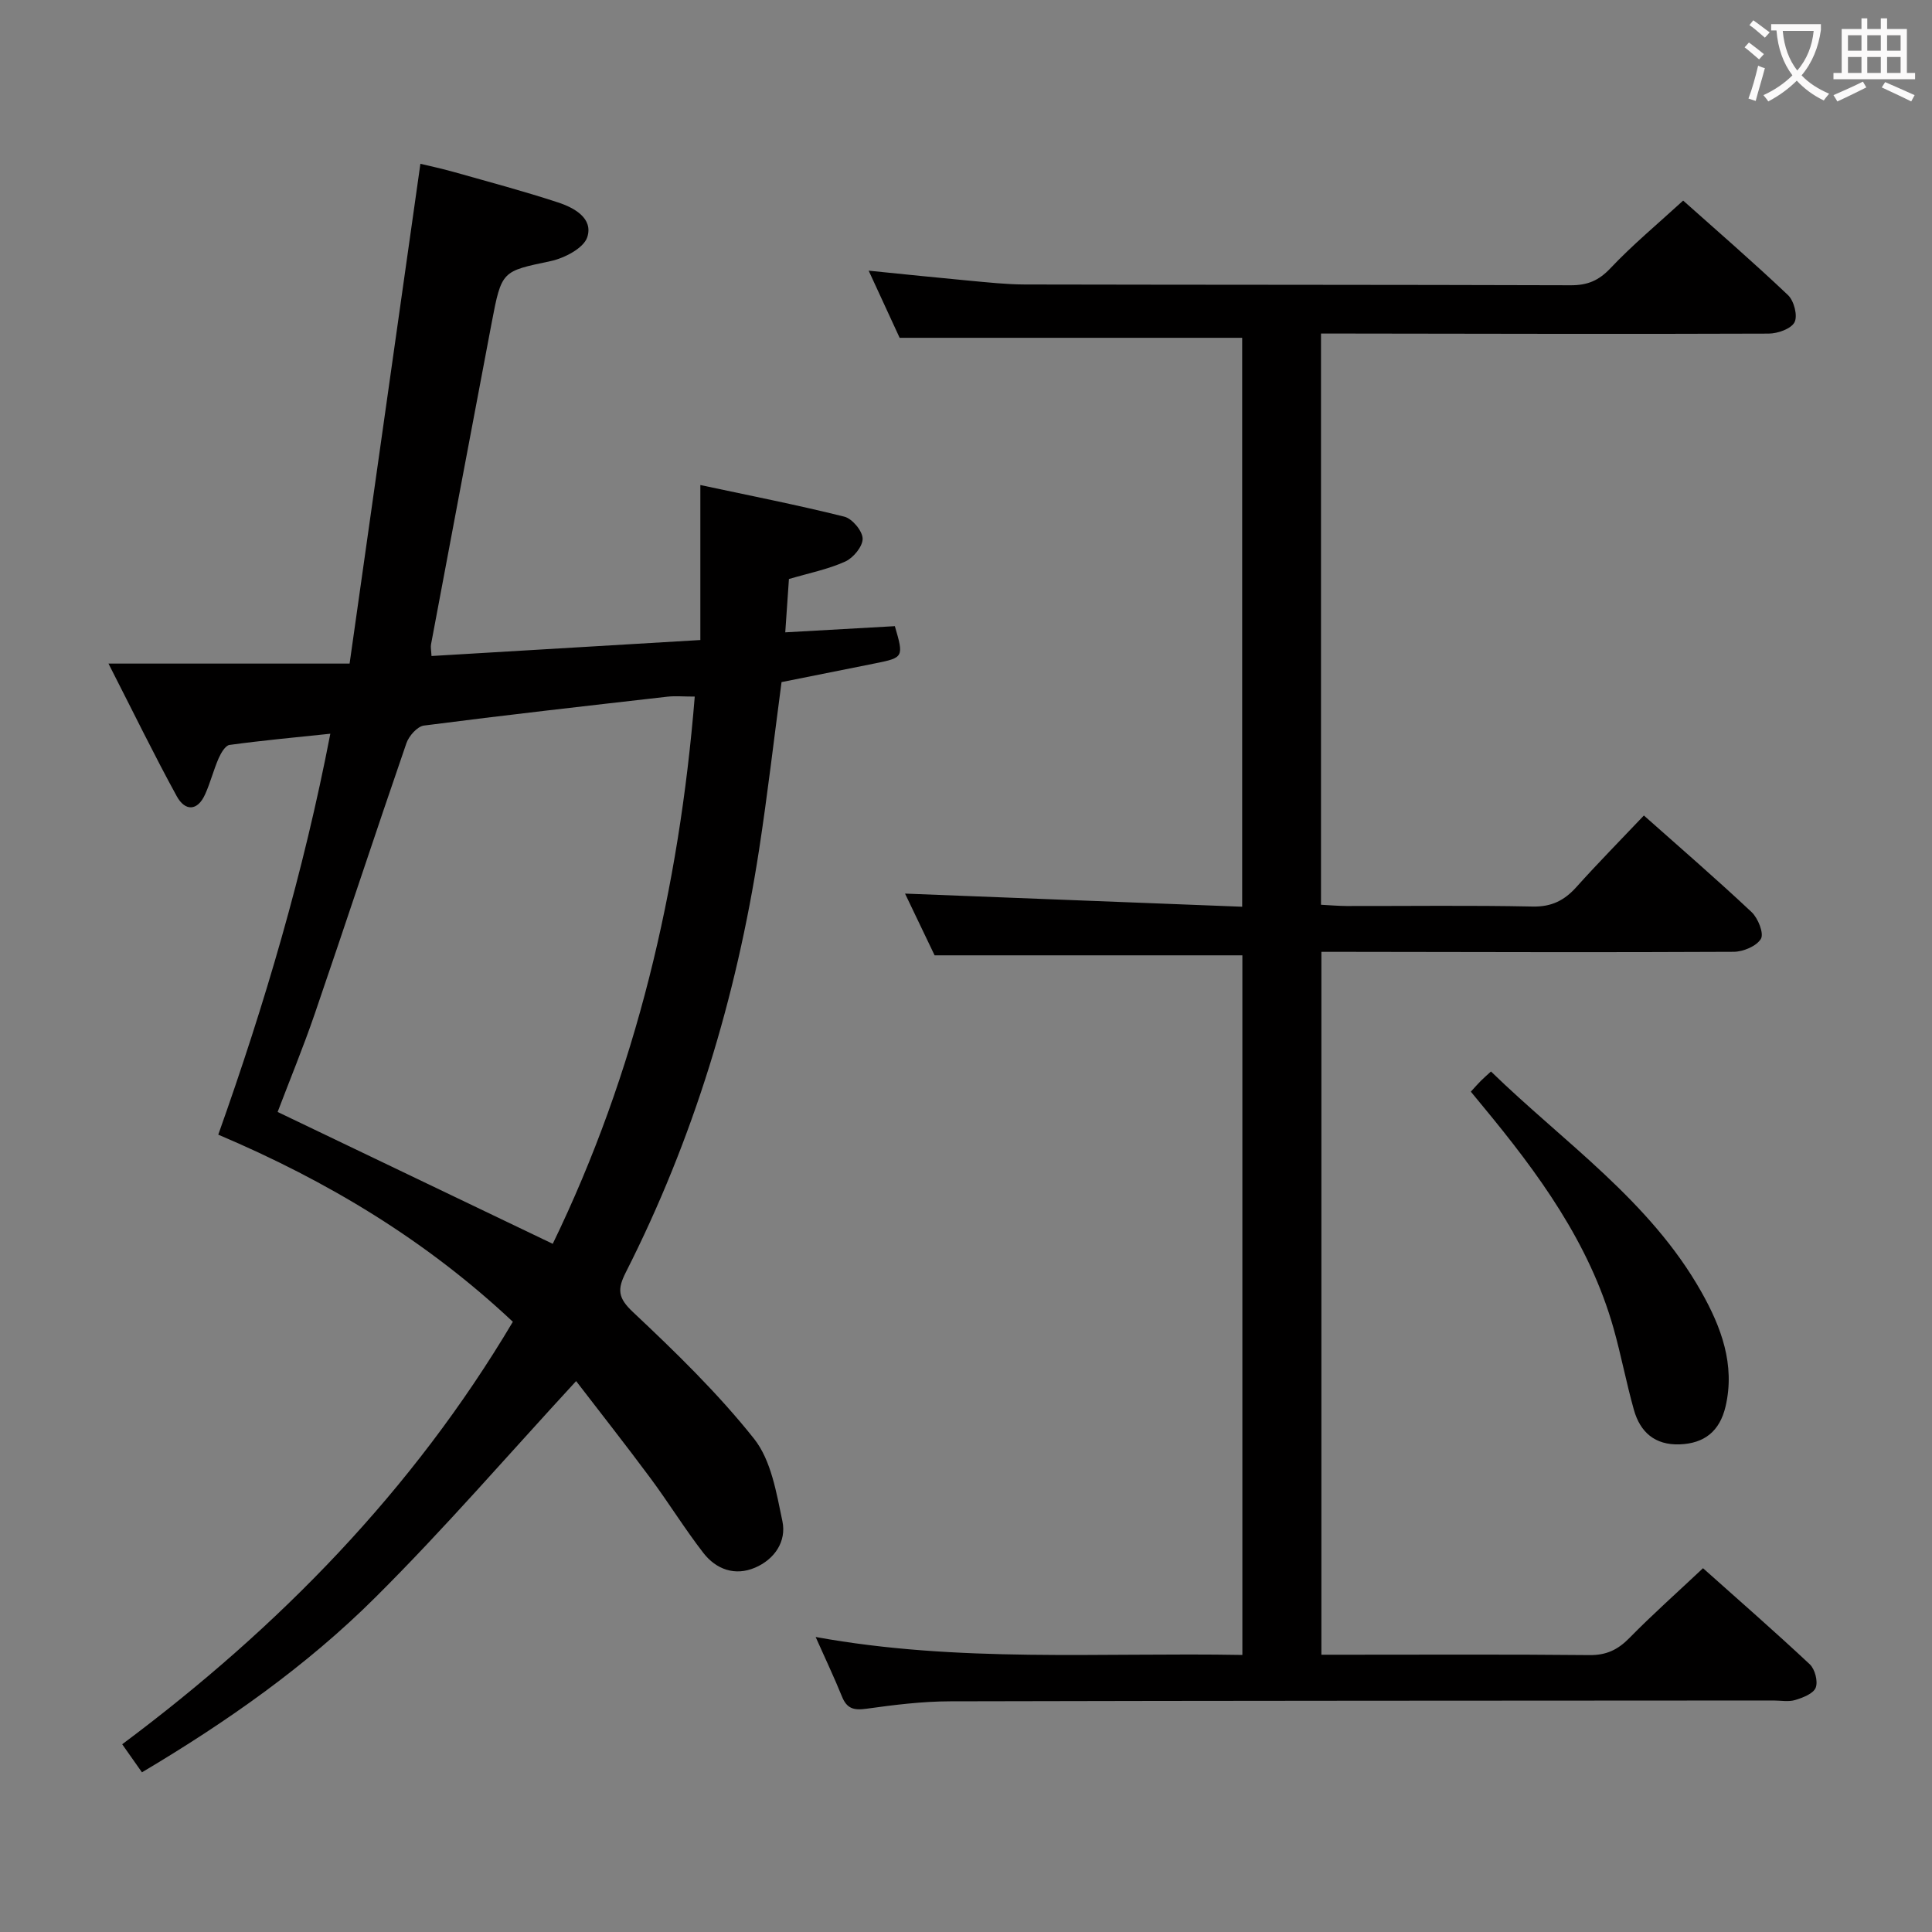 <svg enable-background="new 0 0 400 400" viewBox="0 0 400 400" xmlns="http://www.w3.org/2000/svg"><rect x="0" y="0" width="400" height="400" fill="#808080" stroke="none"/><g fill="#010000"><path d="m29.39 366.94c-1.26-1.79-2.49-3.53-4.09-5.81 32.38-24.17 60.12-52.49 80.88-87.47-17.97-16.89-38.37-29.15-60.99-38.74 9.64-27.08 17.66-54.31 23.2-83.01-7.43.78-14.17 1.4-20.87 2.32-.88.12-1.78 1.7-2.26 2.78-1.05 2.42-1.7 5.01-2.78 7.42-1.61 3.6-4.2 3.5-5.88.43-4.67-8.52-8.93-17.27-14.14-27.47h49.92c4.94-34.88 9.76-68.85 14.66-103.48 1.73.42 4.39.98 7 1.72 7.18 2.03 14.4 3.95 21.49 6.28 3.34 1.09 7.33 3.28 6.06 7.19-.74 2.28-4.73 4.35-7.59 4.96-10.07 2.14-10.14 1.89-12.22 12.85-4.2 22.16-8.38 44.33-12.54 66.5-.11.61.04 1.27.1 2.41 18.52-1.1 36.85-2.19 55.66-3.31 0-10.65 0-20.89 0-32.09 10.24 2.19 20.08 4.12 29.81 6.55 1.63.41 3.76 2.95 3.79 4.55.03 1.61-1.93 3.99-3.6 4.74-3.58 1.62-7.54 2.4-11.66 3.62-.23 3.37-.47 6.79-.76 11.04 7.71-.43 15.23-.86 22.69-1.28 1.87 6.39 1.81 6.52-4.02 7.69-6.51 1.31-13.01 2.61-19.44 3.89-1.56 11.72-2.89 23.25-4.65 34.71-4.71 30.56-13.58 59.86-27.59 87.49-1.78 3.52-1.66 5.28 1.47 8.22 8.81 8.29 17.58 16.8 25.08 26.24 3.54 4.46 4.63 11.17 5.87 17.07.88 4.21-1.64 7.9-5.67 9.62-4.14 1.77-8.05.37-10.71-3.07-3.86-4.99-7.18-10.39-10.94-15.46-5.15-6.94-10.49-13.72-15.39-20.1-14.01 15.19-27.21 30.5-41.5 44.72-14.3 14.26-30.84 25.85-48.39 36.28zm85.05-109.42c17.24-35.56 26.18-73.57 29.4-113.3-2.36 0-4.02-.16-5.65.02-16.82 1.92-33.64 3.81-50.42 5.98-1.37.18-3.1 2.14-3.62 3.63-6.43 18.64-12.58 37.38-18.98 56.04-2.39 6.97-5.21 13.79-7.69 20.33 19.23 9.22 37.9 18.16 56.96 27.3z"/><path d="m168.87 338.92c29.51 5.37 58.78 3.19 88.35 3.72 0-48.76 0-96.97 0-144.85-21.23 0-42.16 0-63.72 0-1.89-3.94-4.1-8.56-6.12-12.78 23.14.9 46.26 1.8 69.8 2.72 0-39.77 0-78.97 0-117.79-23.45 0-46.68 0-70.92 0-1.71-3.71-3.9-8.46-6.41-13.9 7.35.74 14.14 1.45 20.93 2.08 3.81.35 7.63.77 11.44.78 37.66.08 75.33.04 112.99.16 3.43.01 5.77-.94 8.2-3.51 4.56-4.83 9.71-9.11 15.07-14.02 6.75 6.02 14.39 12.63 21.71 19.57 1.24 1.18 2.04 4.27 1.35 5.61-.7 1.37-3.48 2.35-5.35 2.36-28.83.11-57.66.03-86.49-.01-1.96 0-3.92 0-6.2 0v118.26c1.78.09 3.56.25 5.33.26 12.83.02 25.67-.16 38.49.11 3.93.08 6.57-1.27 9.06-4.04 4.44-4.95 9.12-9.69 13.97-14.81 7.56 6.72 15.07 13.2 22.3 20 1.33 1.25 2.59 4.4 1.93 5.53-.89 1.52-3.67 2.68-5.64 2.69-26.5.14-52.99.04-79.49.01-1.82 0-3.64 0-5.87 0v145.52h5.49c16.67 0 33.33-.09 50 .08 3.48.04 5.87-1.09 8.26-3.52 4.76-4.86 9.86-9.38 15.26-14.47 7.1 6.34 14.73 12.99 22.11 19.9 1.07 1.01 1.73 3.55 1.22 4.84-.49 1.24-2.66 2.07-4.25 2.55-1.37.42-2.97.1-4.47.1-56.83.04-113.66.03-170.48.17-5.79.01-11.62.74-17.37 1.54-2.59.36-4.02-.03-5.03-2.53-1.61-3.98-3.47-7.87-5.45-12.33z"/><path d="m304.52 226.02c.92-1 1.46-1.63 2.04-2.21.59-.59 1.21-1.13 2.13-1.97 15.11 14.69 32.89 26.74 43.54 45.6 4.12 7.3 7.05 15.09 5.03 23.75-1.21 5.17-4.43 7.67-9.51 7.85-5.11.18-8.17-2.52-9.47-7.15-1.57-5.58-2.64-11.3-4.21-16.87-5-17.71-15.61-32.14-27.11-46.04-.73-.89-1.46-1.77-2.44-2.96z"/></g><path d="m362.1 8.8c1.1.8 2.1 1.6 3.1 2.4l-1 1.1c-1.3-1.1-2.3-2-3-2.5zm1.9 4.8c.5.2.9.4 1.4.5-.6 2.3-1.3 4.5-1.9 6.8l-1.5-.5c.8-2.1 1.4-4.3 2-6.8zm-1-9.4c1.3.9 2.4 1.8 3.4 2.5l-1 1.1c-1.4-1.2-2.4-2.1-3.2-2.6zm3.7 2.2v-1.4h10.3v1.2c-.5 3.6-1.8 6.8-4 9.4 1.5 1.6 3.4 2.8 5.7 3.8-.3.4-.7.8-1.1 1.4-2.3-1.1-4.1-2.5-5.6-4.1-1.6 1.6-3.6 3.1-5.9 4.3-.3-.5-.7-.9-1-1.3 2.4-1.1 4.4-2.5 6-4.1-1.9-2.5-3-5.6-3.3-9.3h-1.1zm8.8 0h-6.4c.3 3.3 1.3 6 3 8.2 2-2.3 3.1-5.1 3.4-8.2z" fill="#fbfafa"/><path d="m385.3 3.8h1.3v2.2h2.8v-2.2h1.3v2.2h4.1v9.1h1.7v1.3h-16.9v-1.3h1.7v-9.1h4.1v-2.2zm.4 13.1.7 1.2c-1.8.9-3.8 1.9-6 2.9-.2-.4-.5-.8-.8-1.3 2.3-1 4.3-1.9 6.1-2.8zm-3.1-6.4h2.8v-3.2h-2.8zm0 4.6h2.8v-3.3h-2.8zm4-4.6h2.8v-3.2h-2.8zm0 4.6h2.8v-3.3h-2.8zm3.7 1.9c2.1.9 4.1 1.8 6.1 2.7l-.7 1.3c-2.2-1.1-4.2-2-6.1-2.9zm3.2-9.7h-2.8v3.2h2.8zm-2.8 7.8h2.8v-3.3h-2.8z" fill="#fbfafa"/></svg>
